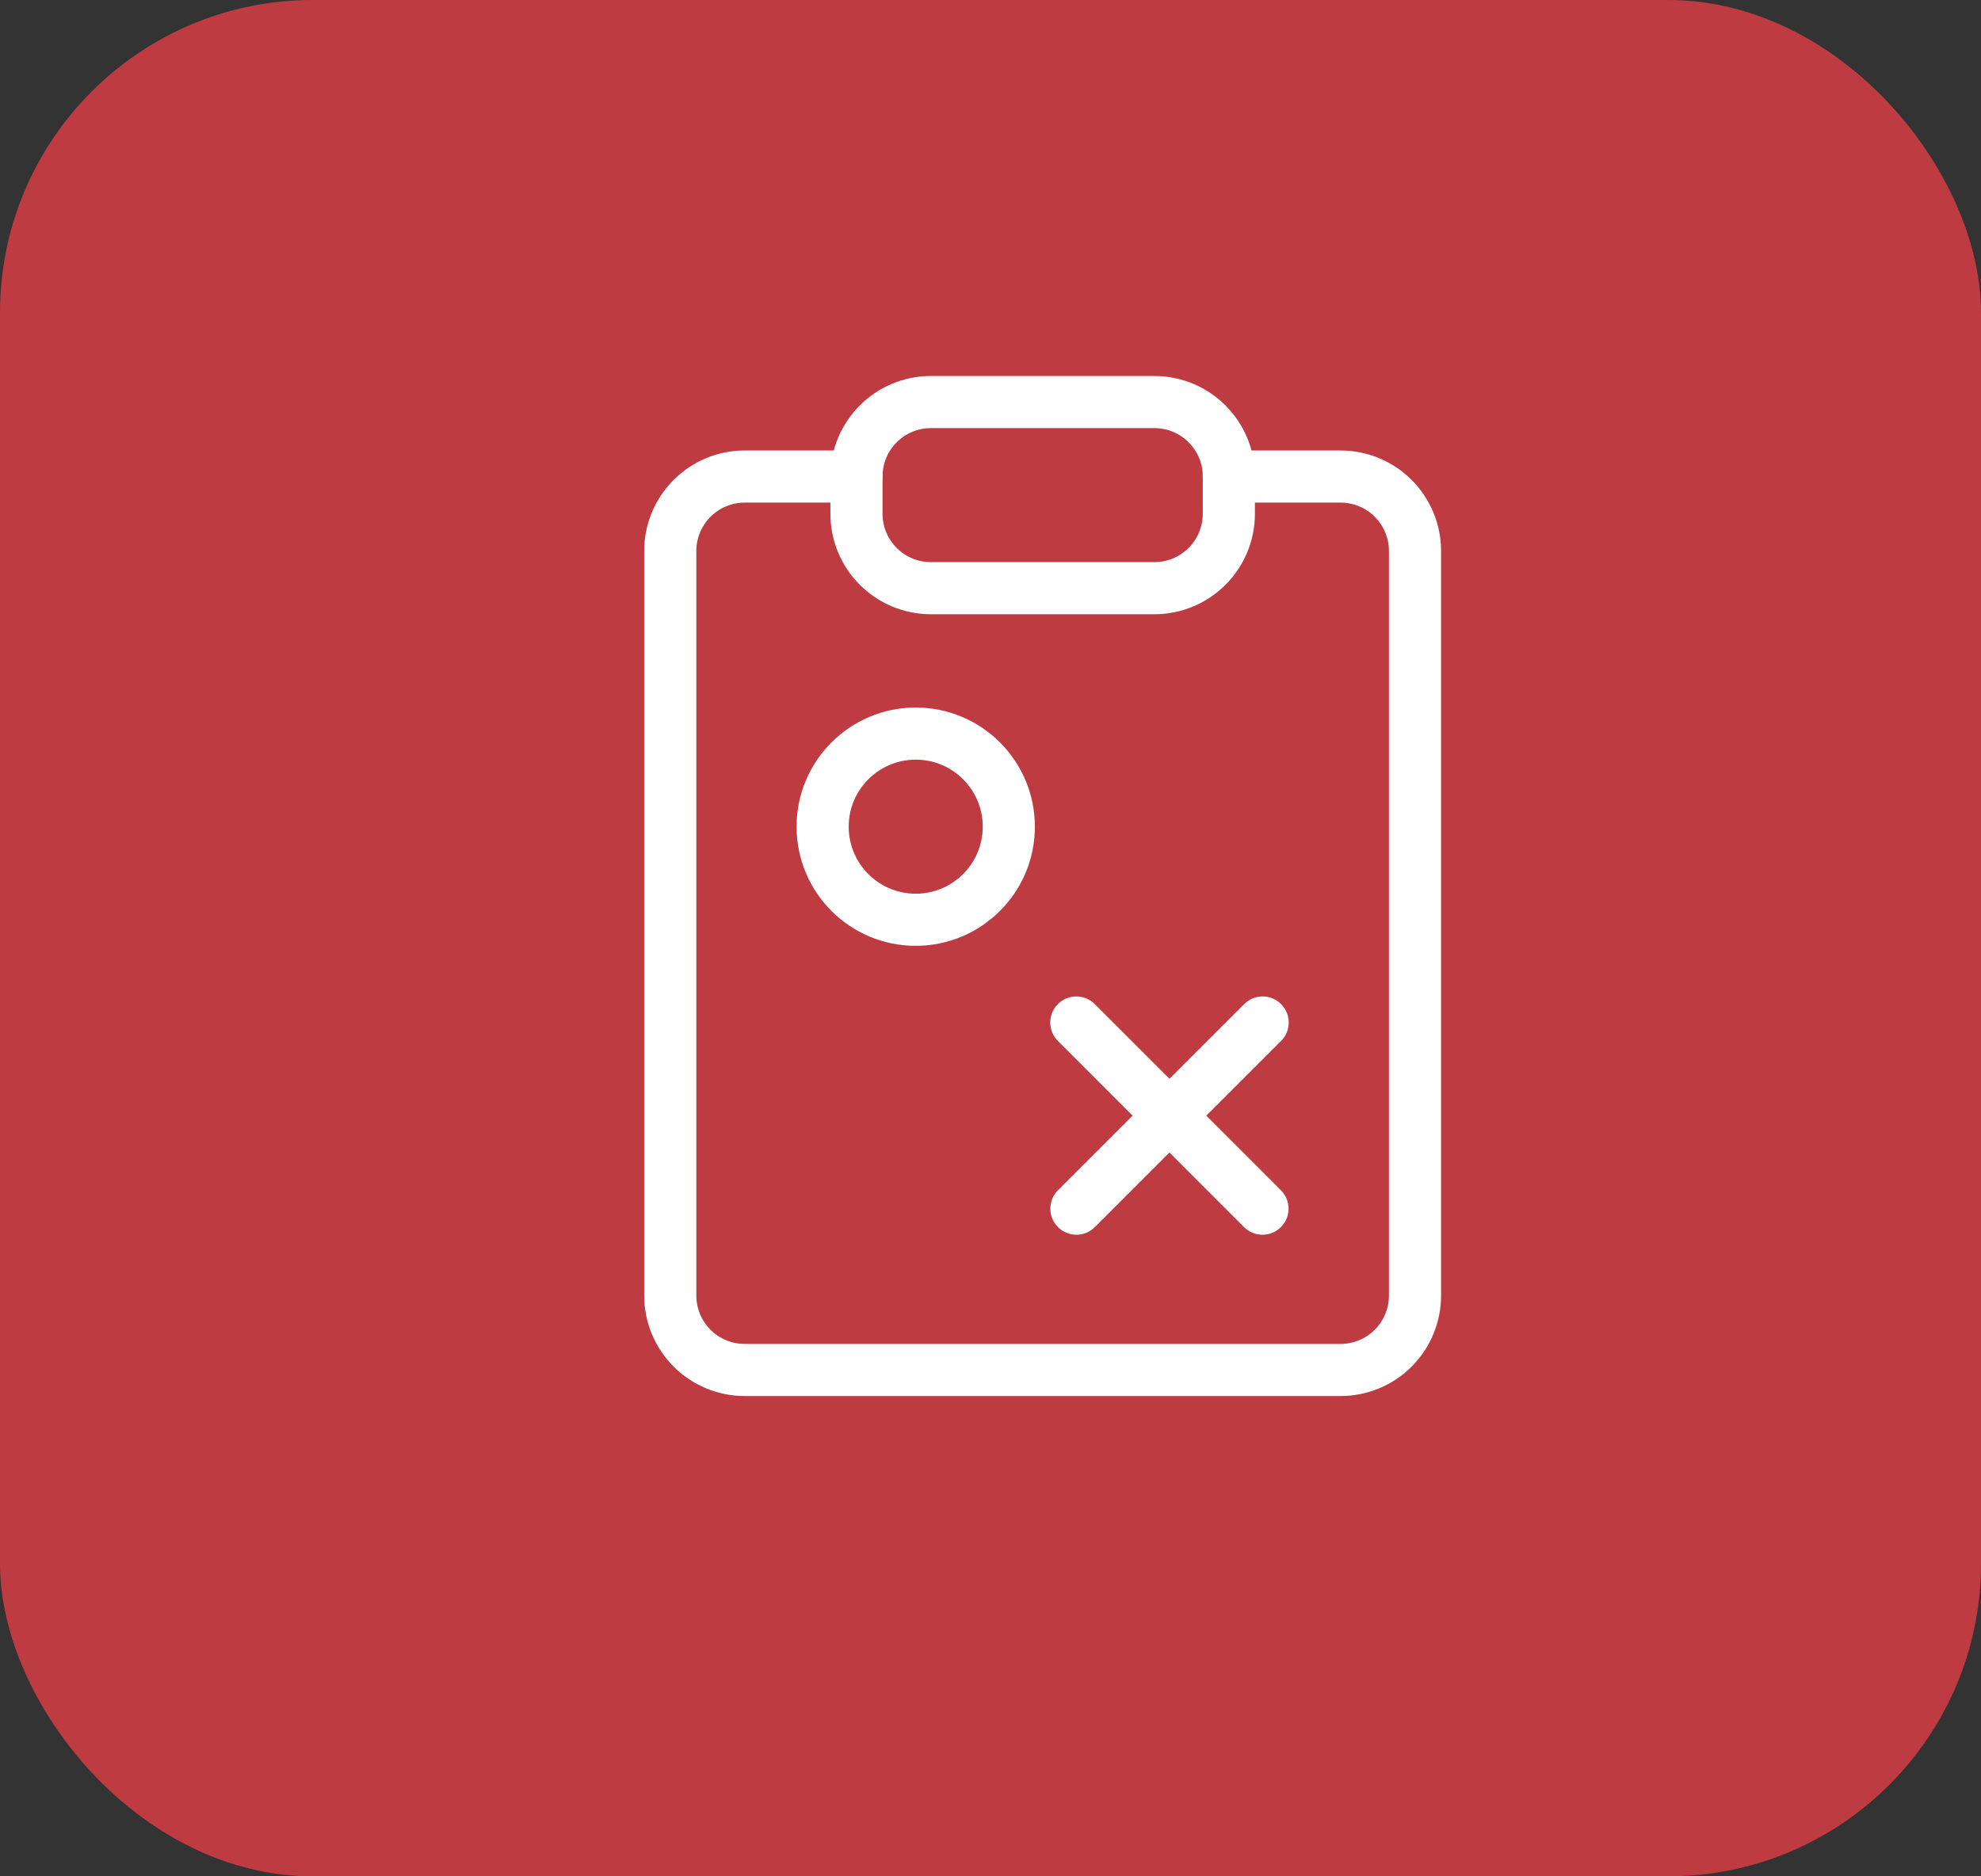 <svg width="38" height="36" viewBox="0 0 38 36" fill="none" xmlns="http://www.w3.org/2000/svg">
<rect x="0" y="0" width="38" height="36" fill="#333333" stroke="none"/>
<rect width="38" height="36" rx="6" fill="#BE3B41"/>
<path d="M23.572 9.143H25.714C26.093 9.143 26.457 9.293 26.724 9.561C26.992 9.829 27.143 10.192 27.143 10.571V24.857C27.143 25.236 26.992 25.599 26.724 25.867C26.457 26.135 26.093 26.285 25.714 26.285H14.286C13.907 26.285 13.543 26.135 13.276 25.867C13.008 25.599 12.857 25.236 12.857 24.857V10.571C12.857 10.192 13.008 9.829 13.276 9.561C13.543 9.293 13.907 9.143 14.286 9.143H16.429" stroke="white" stroke-linecap="round" stroke-linejoin="round"/>
<path d="M22.143 7.714H17.857C17.068 7.714 16.429 8.353 16.429 9.142V9.857C16.429 10.646 17.068 11.285 17.857 11.285H22.143C22.932 11.285 23.572 10.646 23.572 9.857V9.142C23.572 8.353 22.932 7.714 22.143 7.714Z" stroke="white" stroke-linecap="round" stroke-linejoin="round"/>
<path d="M15.78 15.861C15.78 16.847 16.579 17.647 17.566 17.647C17.815 17.647 18.052 17.596 18.268 17.503C18.905 17.23 19.351 16.598 19.351 15.861C19.351 14.875 18.552 14.075 17.566 14.075C16.579 14.075 15.78 14.875 15.78 15.861Z" stroke="white" stroke-linecap="round" stroke-linejoin="round"/>
<path d="M20.646 19.618L24.217 23.19" stroke="white" stroke-linecap="round" stroke-linejoin="round"/>
<path d="M24.22 19.618L20.648 23.19" stroke="white" stroke-linecap="round" stroke-linejoin="round"/>
</svg>
